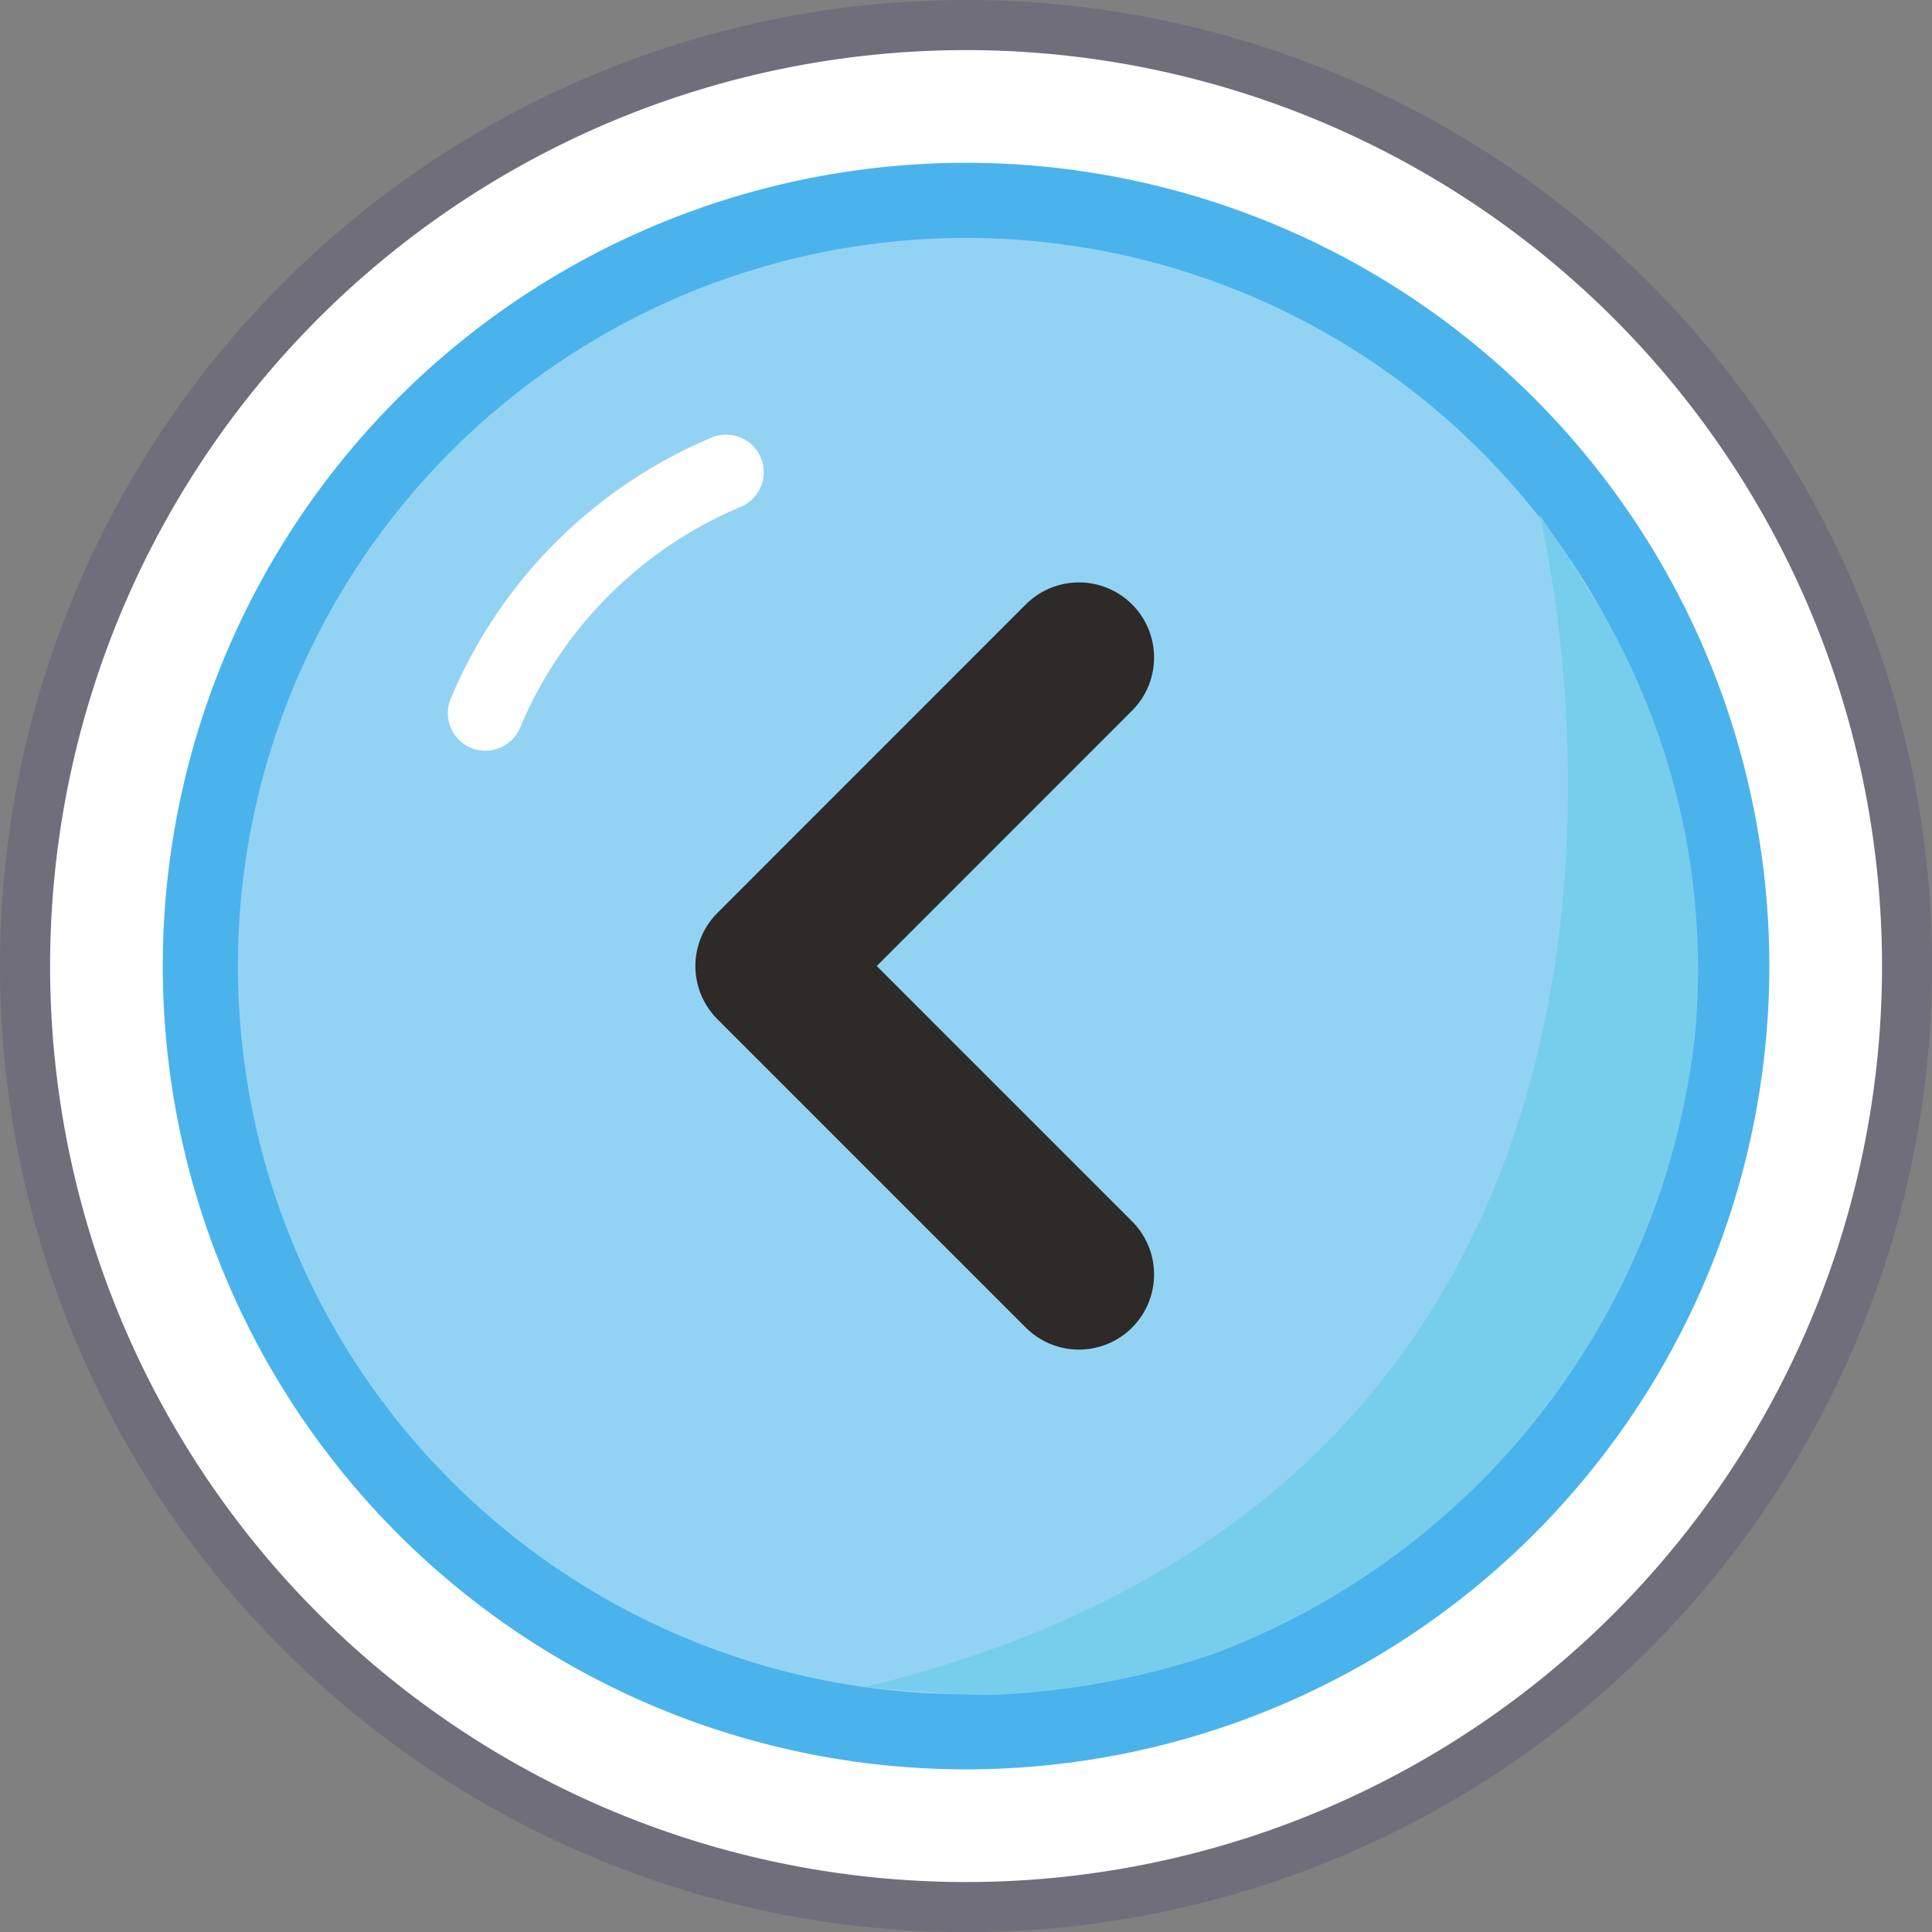 <svg xmlns="http://www.w3.org/2000/svg" viewBox="0 0 19.287 19.287"><rect x="0" y="0" width="19.287" height="19.287" fill="#808080" stroke="none"/><defs><style>.a,.b,.d,.e,.f{fill:none;}.a{stroke:#0b025c;stroke-width:4px;opacity:0.14;}.a,.b,.d{stroke-miterlimit:10;}.b,.f{stroke:#fff;}.b{stroke-width:3px;}.c{fill:#92d3f4;}.d{stroke:#4ab3ec;}.d,.f{stroke-width:0.75px;}.e{stroke:#2d2a28;stroke-width:1.5px;}.e,.f{stroke-linecap:round;stroke-linejoin:round;}.g{fill:#77ceec;}</style></defs><path class="a" d="M9.644,2h0a7.644,7.644,0,0,1,7.644,7.644v0a7.644,7.644,0,0,1-7.644,7.644h0A7.644,7.644,0,0,1,2,9.644v0A7.644,7.644,0,0,1,9.644,2Z" transform="translate(-0.21 0.215) rotate(-1.262)"/><path class="b" d="M9.644,2h0a7.644,7.644,0,0,1,7.644,7.644v0a7.644,7.644,0,0,1-7.644,7.644h0A7.644,7.644,0,0,1,2,9.644v0A7.644,7.644,0,0,1,9.644,2Z" transform="translate(-0.21 0.215) rotate(-1.262)"/><path class="c" d="M9.644,2h0a7.644,7.644,0,0,1,7.644,7.644v0a7.644,7.644,0,0,1-7.644,7.644h0A7.644,7.644,0,0,1,2,9.644v0A7.644,7.644,0,0,1,9.644,2Z" transform="translate(-0.21 0.215) rotate(-1.262)"/><path class="d" d="M9.644,2h0a7.644,7.644,0,0,1,7.644,7.644v0a7.644,7.644,0,0,1-7.644,7.644h0A7.644,7.644,0,0,1,2,9.644v0A7.644,7.644,0,0,1,9.644,2Z" transform="translate(-0.21 0.215) rotate(-1.262)"/><polyline class="e" points="10.771 12.723 7.692 9.644 10.771 6.564"/><path class="f" d="M7.249,4.714A4.495,4.495,0,0,0,4.846,7.119"/><path class="g" d="M15.366,5.135c0,0,2.409,9.504-6.735,11.706,0,0,.952.092,1.316.078a7.869,7.869,0,0,0,2.163-.406,7.485,7.485,0,0,0,4.81-6.169,7.113,7.113,0,0,0-.834-4.07c-.092-.18-.239-.393-.343-.566C15.644,5.543,15.366,5.135,15.366,5.135Z"/></svg>